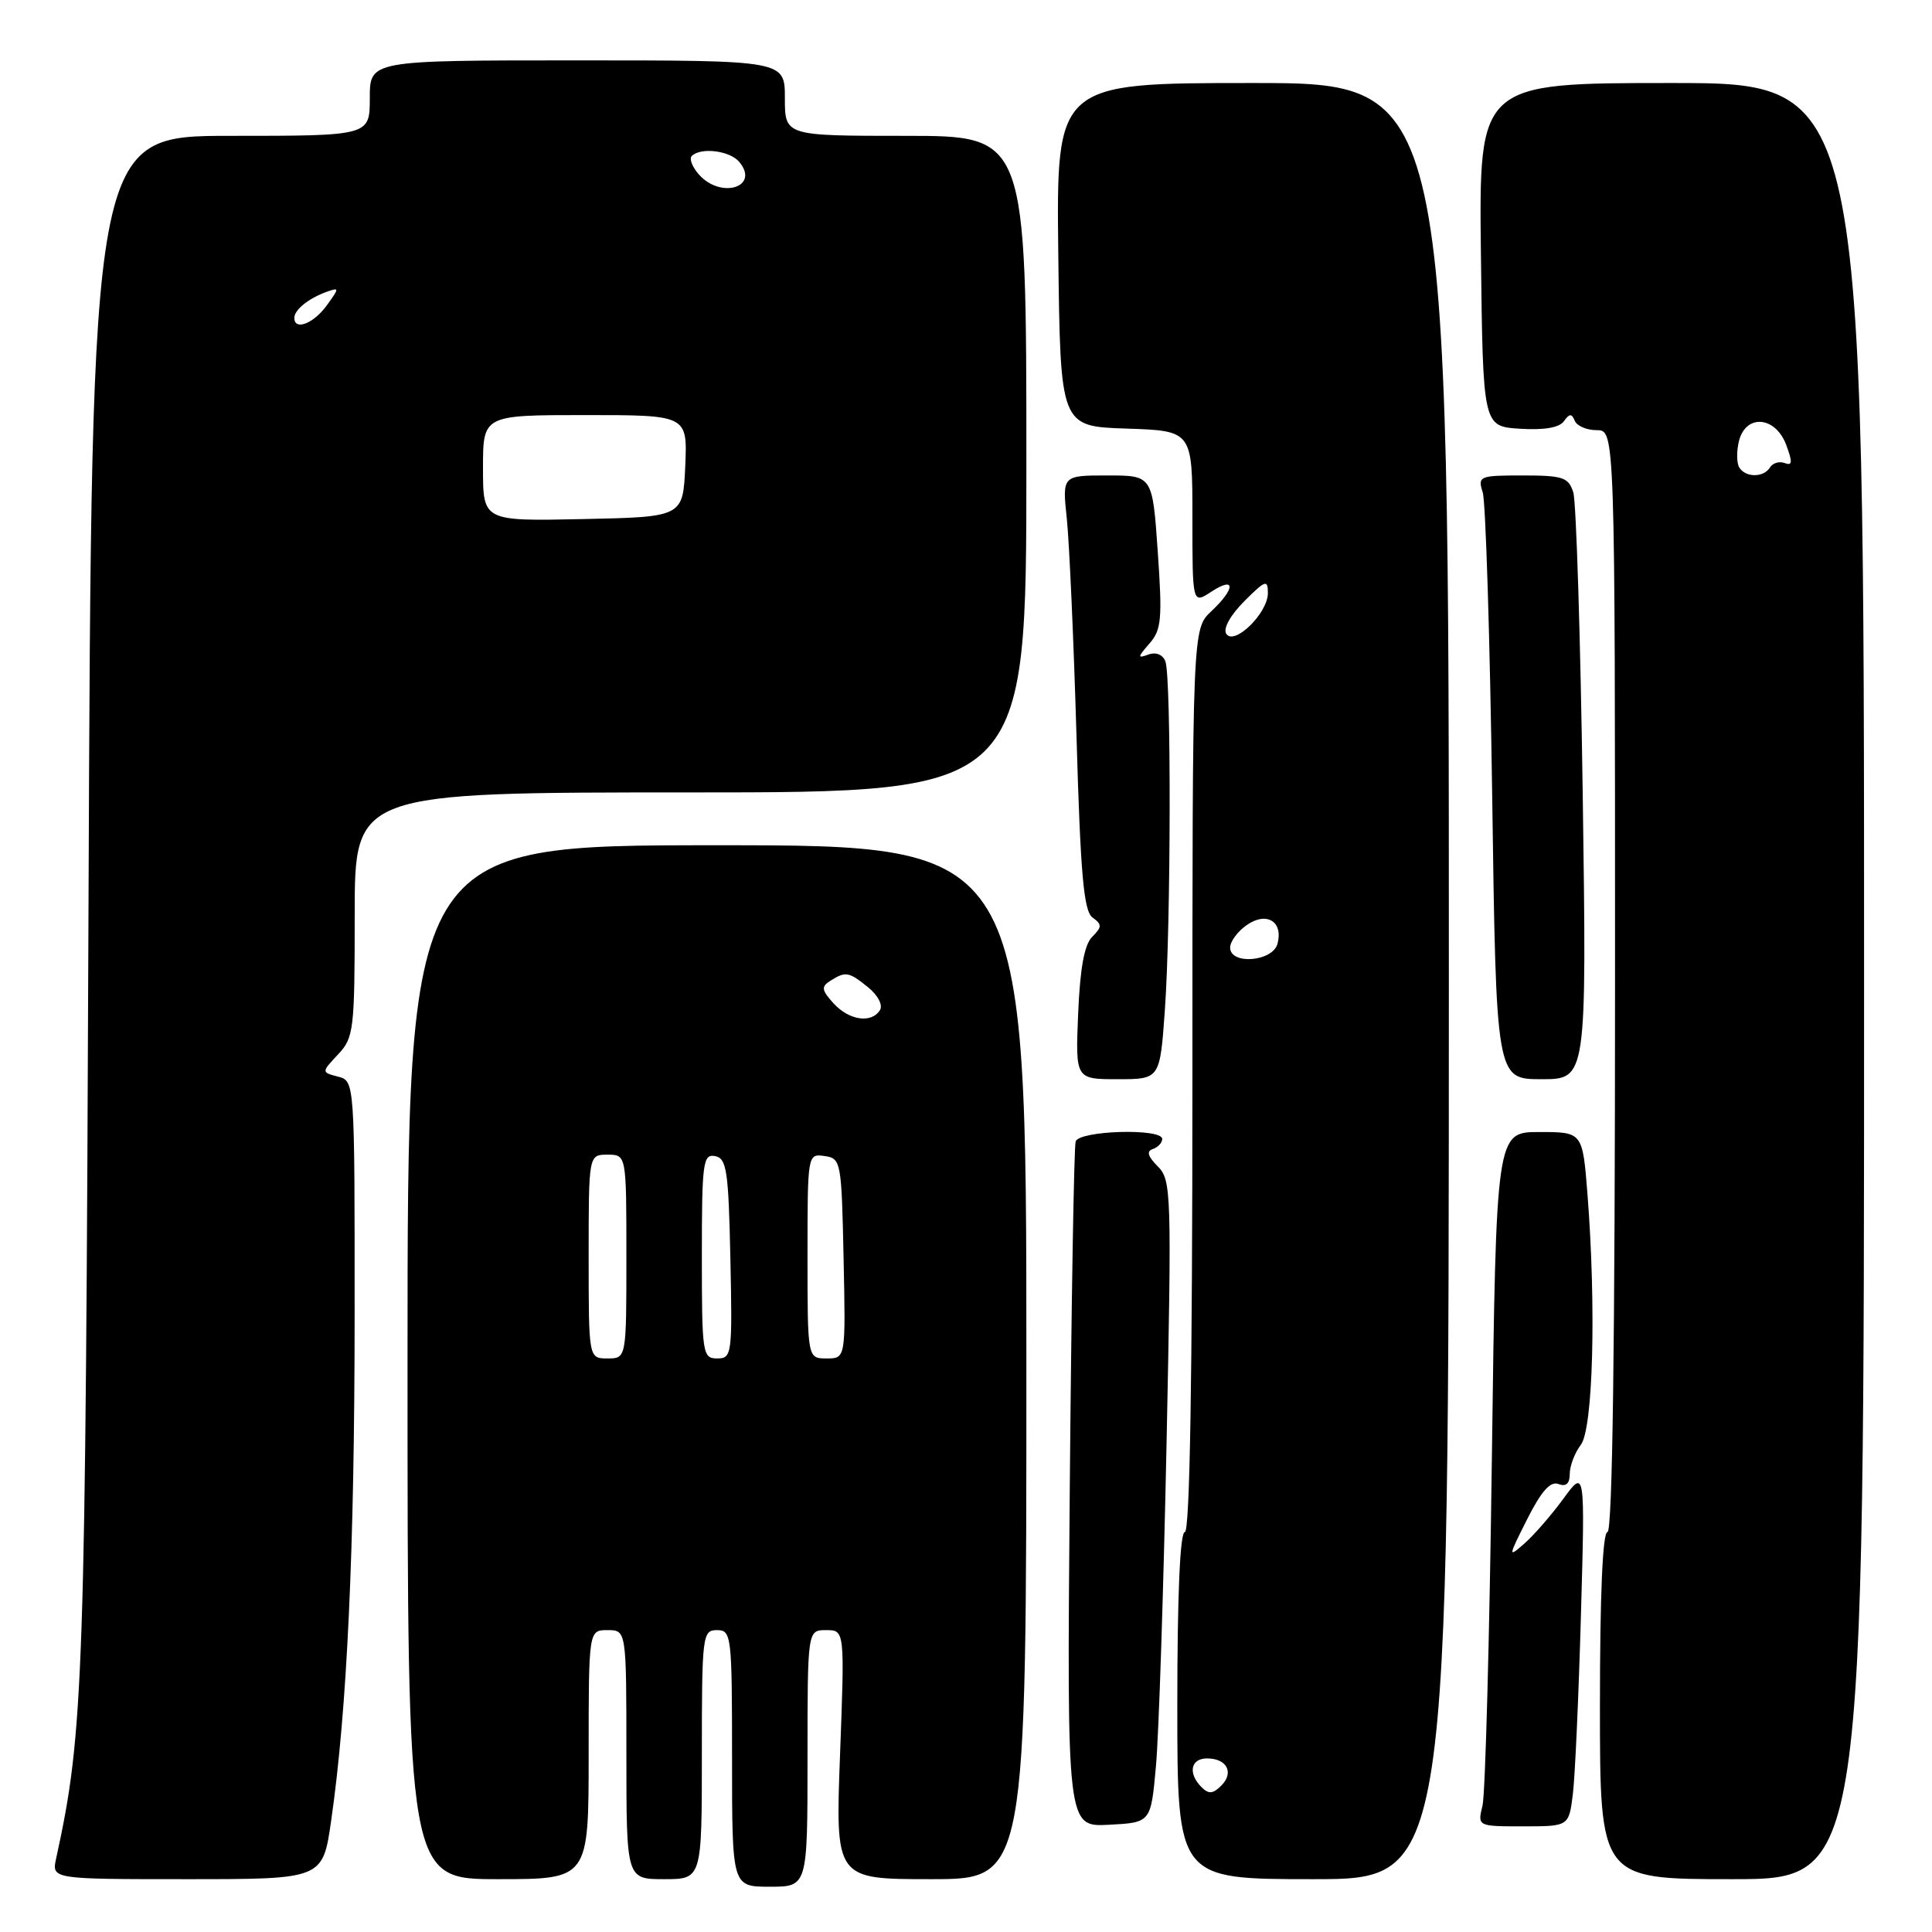 <?xml version="1.0" encoding="UTF-8" standalone="no"?>
<!DOCTYPE svg PUBLIC "-//W3C//DTD SVG 1.1//EN" "http://www.w3.org/Graphics/SVG/1.1/DTD/svg11.dtd" >
<svg xmlns="http://www.w3.org/2000/svg" xmlns:xlink="http://www.w3.org/1999/xlink" version="1.1" viewBox="0 0 256 256">
 <g >
 <path fill="currentColor"
d=" M 107.00 233.00 C 107.00 216.00 107.00 216.00 109.46 216.00 C 111.93 216.00 111.93 216.00 111.31 232.50 C 110.69 249.00 110.69 249.00 123.34 249.00 C 136.00 249.00 136.00 249.00 136.00 180.50 C 136.00 112.00 136.00 112.00 95.00 112.00 C 54.00 112.00 54.00 112.00 54.00 180.50 C 54.00 249.00 54.00 249.00 66.00 249.00 C 78.00 249.00 78.00 249.00 78.00 232.50 C 78.00 216.00 78.00 216.00 80.50 216.00 C 83.00 216.00 83.00 216.00 83.00 232.50 C 83.00 249.00 83.00 249.00 88.00 249.00 C 93.00 249.00 93.00 249.00 93.00 232.50 C 93.00 216.67 93.08 216.00 95.00 216.00 C 96.92 216.00 97.00 216.67 97.00 233.00 C 97.00 250.00 97.00 250.00 102.00 250.00 C 107.00 250.00 107.00 250.00 107.00 233.00 Z  M 43.88 241.25 C 46.00 226.54 46.98 205.40 46.99 174.37 C 47.00 143.23 47.00 143.23 44.79 142.66 C 42.58 142.08 42.58 142.08 44.79 139.72 C 46.88 137.50 47.00 136.51 47.00 121.19 C 47.00 105.00 47.00 105.00 91.50 105.00 C 136.00 105.00 136.00 105.00 136.00 61.50 C 136.00 18.00 136.00 18.00 120.00 18.00 C 104.00 18.00 104.00 18.00 104.00 13.00 C 104.00 8.00 104.00 8.00 76.50 8.00 C 49.00 8.00 49.00 8.00 49.00 13.00 C 49.00 18.00 49.00 18.00 30.56 18.00 C 12.13 18.00 12.13 18.00 11.73 119.75 C 11.32 223.07 11.11 229.45 7.44 246.25 C 6.84 249.00 6.84 249.00 24.81 249.00 C 42.77 249.00 42.77 249.00 43.88 241.25 Z  M 191.98 130.00 C 191.99 11.00 191.99 11.00 165.98 11.00 C 139.96 11.00 139.96 11.00 140.23 33.75 C 140.50 56.50 140.50 56.50 149.25 56.79 C 158.00 57.08 158.00 57.08 158.00 68.56 C 158.00 80.05 158.00 80.05 160.50 78.41 C 163.73 76.29 163.73 77.97 160.50 81.00 C 158.00 83.35 158.00 83.35 158.00 143.17 C 158.00 182.39 157.66 203.00 157.00 203.00 C 156.36 203.00 156.00 211.33 156.00 226.00 C 156.00 249.00 156.00 249.00 173.99 249.00 C 191.97 249.00 191.97 249.00 191.98 130.00 Z  M 247.00 130.00 C 247.00 11.00 247.00 11.00 221.48 11.00 C 195.96 11.00 195.96 11.00 196.23 33.75 C 196.50 56.50 196.50 56.50 201.40 56.81 C 204.62 57.01 206.62 56.67 207.23 55.81 C 207.96 54.78 208.26 54.77 208.66 55.75 C 208.94 56.44 210.25 57.00 211.58 57.00 C 214.00 57.00 214.00 57.00 214.00 130.00 C 214.00 178.00 213.66 203.00 213.00 203.00 C 212.36 203.00 212.00 211.33 212.00 226.00 C 212.00 249.00 212.00 249.00 229.50 249.00 C 247.00 249.00 247.00 249.00 247.00 130.00 Z  M 153.17 234.00 C 153.55 229.88 154.17 210.74 154.57 191.47 C 155.26 157.93 155.21 156.36 153.41 154.55 C 152.08 153.22 151.89 152.54 152.76 152.25 C 153.44 152.02 154.00 151.42 154.00 150.92 C 154.00 149.47 143.01 149.79 142.53 151.25 C 142.31 151.94 141.96 172.66 141.75 197.29 C 141.37 242.09 141.37 242.09 146.94 241.79 C 152.50 241.50 152.50 241.50 153.17 234.00 Z  M 208.41 237.75 C 208.70 235.41 209.18 224.76 209.48 214.08 C 210.03 194.66 210.03 194.66 207.16 198.58 C 205.58 200.74 203.27 203.40 202.02 204.50 C 199.80 206.45 199.81 206.36 202.37 201.28 C 204.23 197.59 205.44 196.23 206.50 196.64 C 207.51 197.03 208.00 196.59 208.00 195.30 C 208.00 194.24 208.66 192.51 209.47 191.44 C 211.09 189.30 211.52 173.27 210.35 158.25 C 209.70 150.00 209.70 150.00 203.98 150.00 C 198.25 150.00 198.25 150.00 197.68 193.25 C 197.37 217.04 196.81 237.74 196.44 239.25 C 195.77 242.00 195.77 242.00 201.82 242.00 C 207.88 242.00 207.88 242.00 208.41 237.75 Z  M 154.35 133.85 C 155.16 122.47 155.21 89.70 154.42 87.64 C 154.07 86.73 153.17 86.37 152.17 86.73 C 150.70 87.27 150.72 87.09 152.30 85.28 C 153.90 83.46 154.03 82.04 153.41 73.11 C 152.71 63.00 152.71 63.00 146.73 63.00 C 140.75 63.00 140.75 63.00 141.36 68.75 C 141.69 71.91 142.27 84.85 142.64 97.50 C 143.17 115.92 143.60 120.71 144.76 121.57 C 146.04 122.50 146.03 122.82 144.72 124.14 C 143.68 125.17 143.11 128.32 142.86 134.32 C 142.50 143.00 142.50 143.00 148.10 143.00 C 153.70 143.00 153.70 143.00 154.35 133.85 Z  M 209.72 105.25 C 209.42 84.49 208.86 66.49 208.47 65.25 C 207.84 63.25 207.11 63.00 201.77 63.00 C 196.00 63.00 195.79 63.09 196.47 65.25 C 196.86 66.49 197.42 84.49 197.72 105.25 C 198.25 143.00 198.25 143.00 204.25 143.00 C 210.25 143.00 210.25 143.00 209.72 105.25 Z  M 78.00 166.50 C 78.00 153.00 78.00 153.00 80.50 153.00 C 83.00 153.00 83.00 153.00 83.00 166.50 C 83.00 180.00 83.00 180.00 80.50 180.00 C 78.00 180.00 78.00 180.00 78.00 166.50 Z  M 93.00 166.43 C 93.00 154.04 93.15 152.88 94.75 153.19 C 96.29 153.49 96.53 155.08 96.78 166.76 C 97.05 179.49 96.98 180.00 95.03 180.00 C 93.09 180.00 93.00 179.40 93.00 166.43 Z  M 107.00 166.43 C 107.00 152.93 107.01 152.86 109.25 153.18 C 111.44 153.49 111.51 153.87 111.78 166.75 C 112.06 180.00 112.06 180.00 109.53 180.00 C 107.00 180.00 107.00 180.00 107.00 166.43 Z  M 110.44 132.94 C 108.85 131.18 108.79 130.74 110.04 129.95 C 112.06 128.68 112.47 128.75 115.05 130.84 C 116.33 131.88 117.01 133.18 116.60 133.84 C 115.48 135.65 112.50 135.21 110.44 132.94 Z  M 64.00 62.03 C 64.00 55.00 64.00 55.00 77.55 55.00 C 91.09 55.00 91.09 55.00 90.80 61.75 C 90.50 68.50 90.50 68.50 77.25 68.78 C 64.00 69.06 64.00 69.06 64.00 62.03 Z  M 39.00 42.12 C 39.00 41.05 40.89 39.53 43.28 38.67 C 44.99 38.06 44.99 38.14 43.28 40.49 C 41.54 42.89 39.00 43.86 39.00 42.12 Z  M 92.65 23.17 C 91.74 22.16 91.30 21.04 91.66 20.67 C 92.86 19.48 96.72 19.96 97.96 21.46 C 100.71 24.76 95.59 26.41 92.65 23.17 Z  M 159.21 236.81 C 157.38 234.98 157.76 233.00 159.94 233.00 C 162.57 233.00 163.55 234.88 161.83 236.60 C 160.72 237.71 160.15 237.75 159.21 236.81 Z  M 163.00 125.56 C 163.00 124.76 163.98 123.43 165.18 122.59 C 167.81 120.74 170.05 122.08 169.28 125.04 C 168.66 127.43 163.00 127.89 163.00 125.56 Z  M 162.48 83.97 C 162.05 83.28 163.05 81.49 164.88 79.66 C 167.68 76.86 168.00 76.75 168.00 78.59 C 168.00 81.26 163.51 85.63 162.48 83.97 Z  M 230.46 61.94 C 230.11 61.36 230.09 59.79 230.42 58.44 C 231.33 54.83 235.23 55.13 236.67 58.92 C 237.54 61.24 237.50 61.75 236.49 61.36 C 235.78 61.09 234.91 61.34 234.54 61.93 C 233.69 63.30 231.31 63.31 230.46 61.94 Z "/>
</g>
</svg>